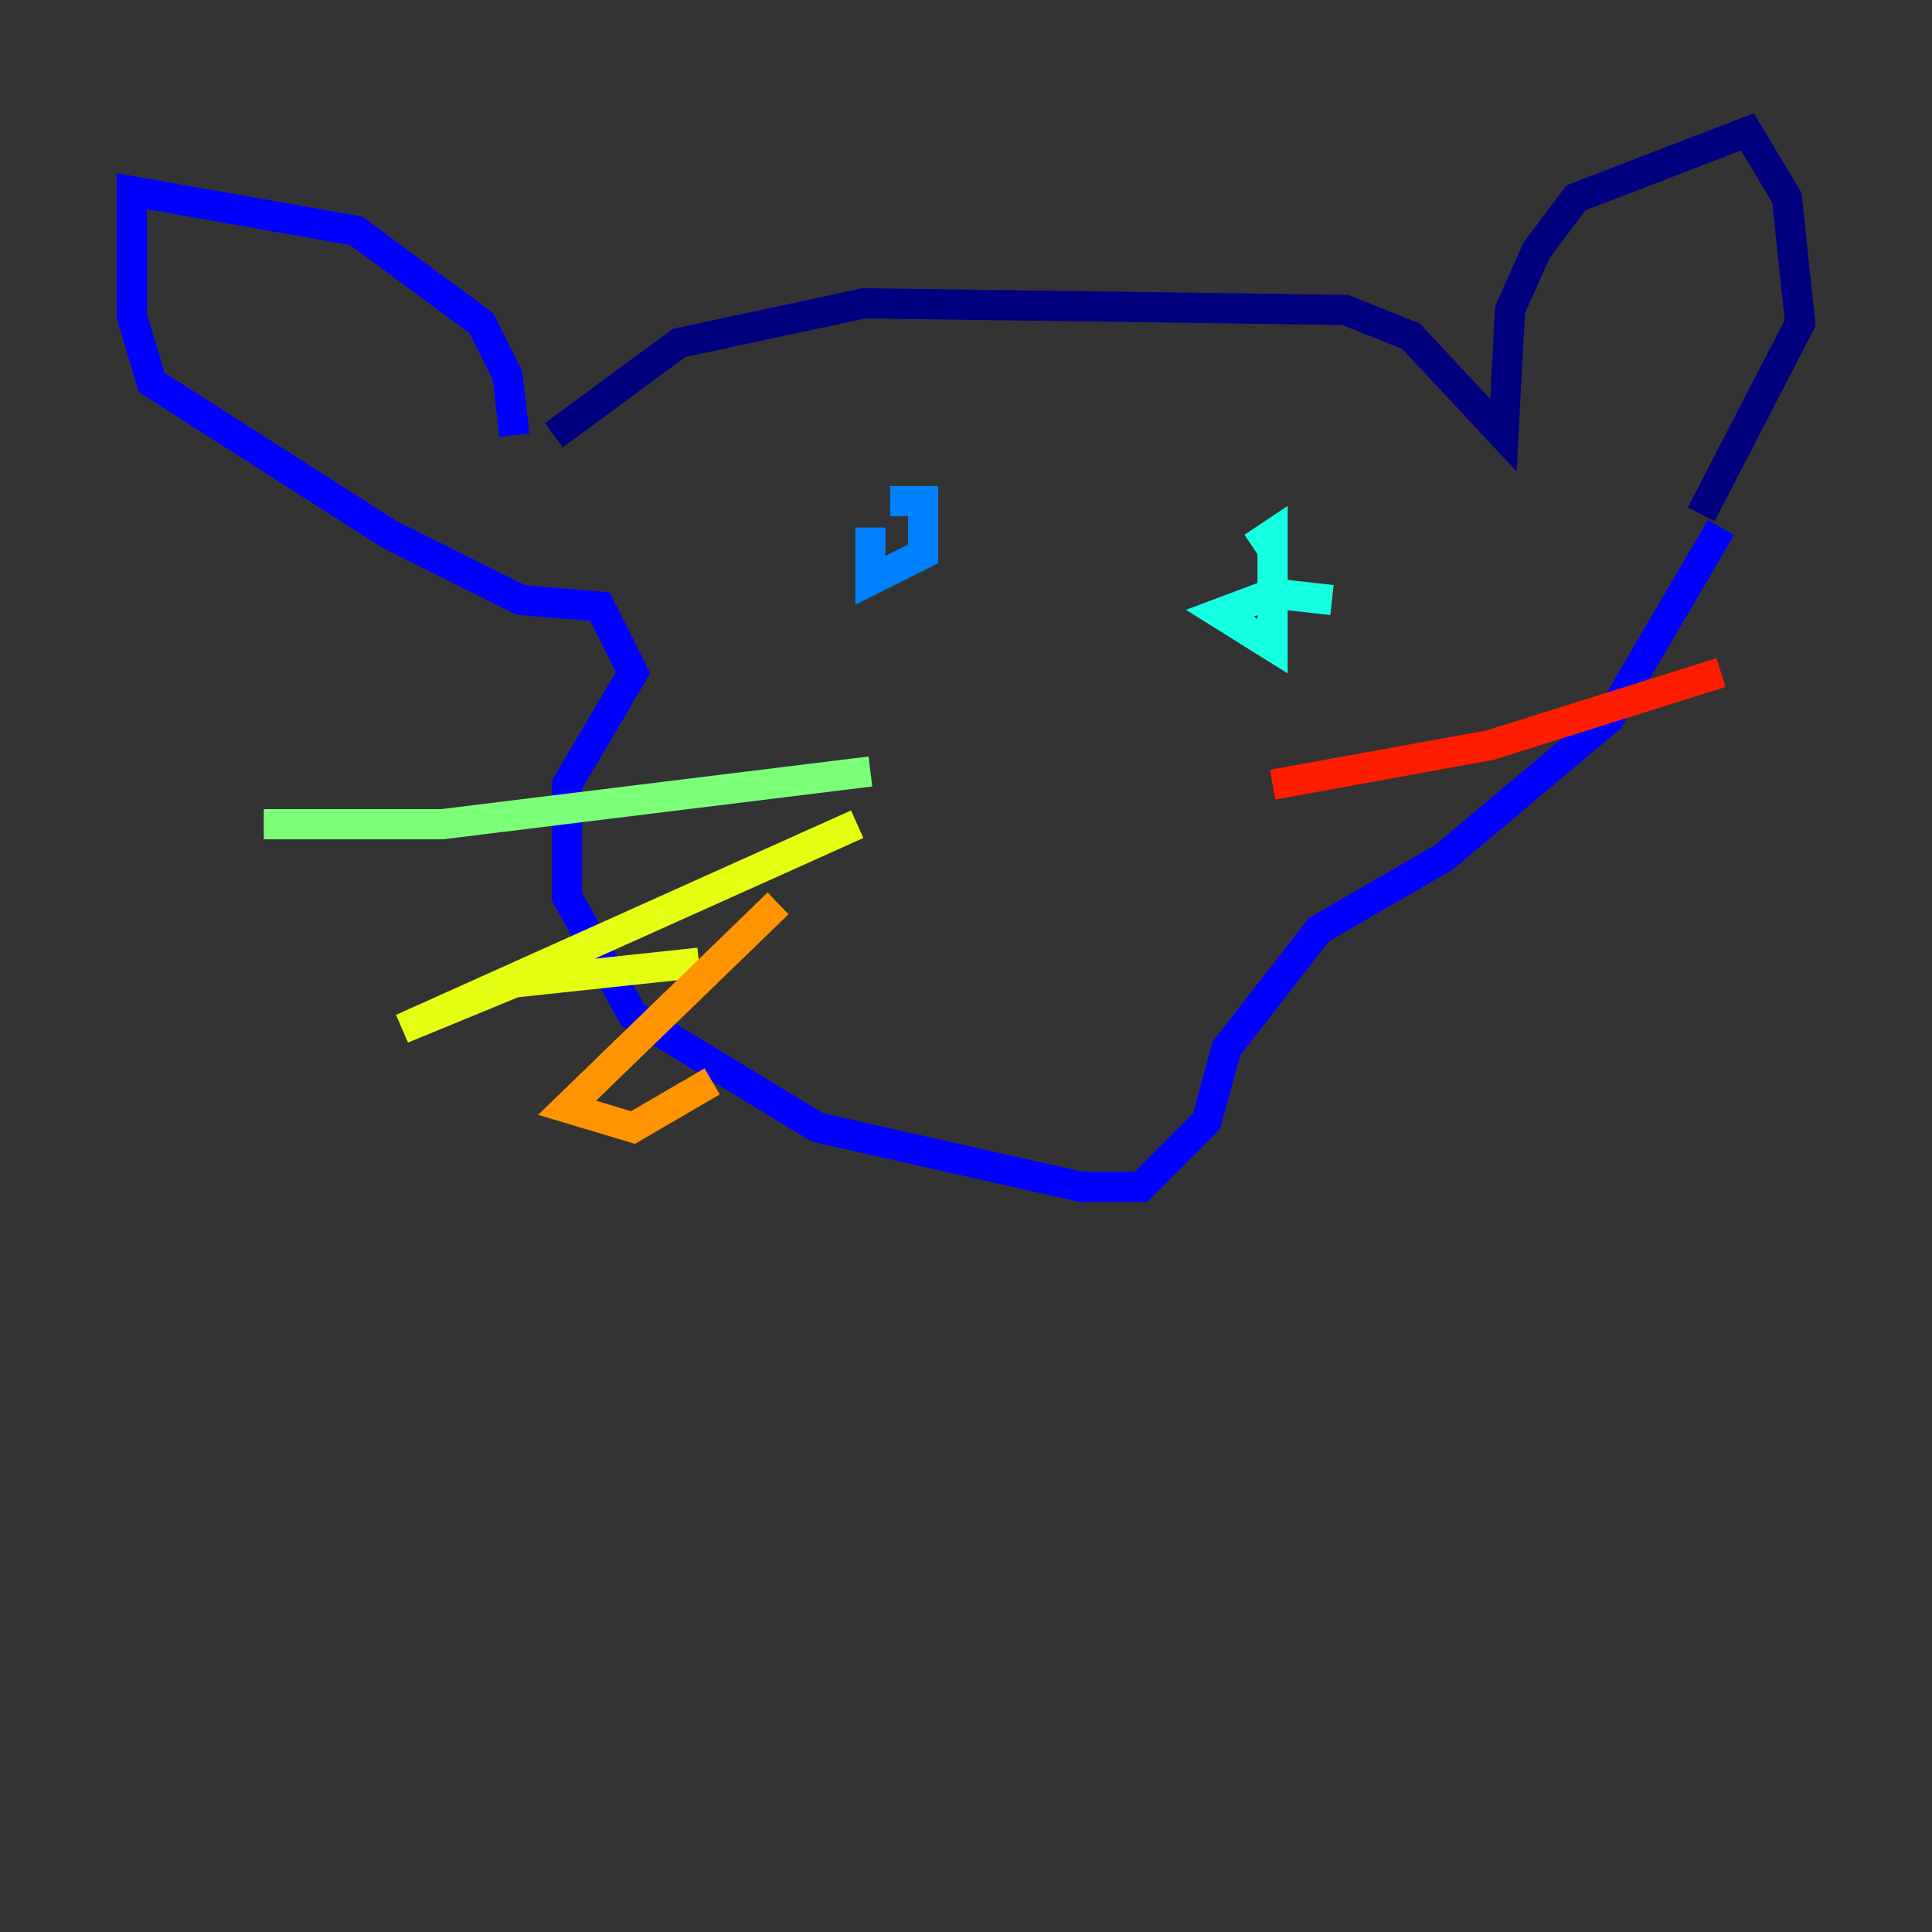 <?xml version="1.0" encoding="utf-8" ?>
<svg baseProfile="tiny" height="128" version="1.2" viewBox="0,0,128,128" width="128" xmlns="http://www.w3.org/2000/svg" xmlns:ev="http://www.w3.org/2001/xml-events" xmlns:xlink="http://www.w3.org/1999/xlink"><rect x="0" y="0" width="128" height="128" fill="#333333" stroke="none"/><defs /><polyline fill="none" points="36.696,28.833 44.997,22.717 57.229,20.096 89.12,20.532 93.488,22.28 99.604,28.833 100.041,20.532 101.788,16.601 104.41,13.106 115.768,8.737 118.389,13.106 119.263,21.406 112.71,34.075" stroke="#00007f" stroke-width="2" /><polyline fill="none" points="34.075,28.833 33.638,24.901 31.891,21.406 23.59,15.29 8.737,12.669 8.737,20.969 10.048,25.338 25.775,35.386 34.512,39.754 39.754,40.191 41.939,44.56 37.57,51.986 37.57,59.413 41.939,67.276 54.171,74.703 71.645,78.635 75.577,78.635 79.945,74.266 81.256,69.461 87.372,61.597 95.672,56.792 106.594,47.618 114.02,34.949" stroke="#0000ff" stroke-width="2" /><polyline fill="none" points="57.666,34.949 57.666,38.444 61.16,36.696 61.16,33.201 58.976,33.201" stroke="#0080ff" stroke-width="2" /><polyline fill="none" points="88.246,39.754 84.314,39.317 80.819,40.628 84.314,42.812 84.314,35.386 83.003,36.259" stroke="#15ffe1" stroke-width="2" /><polyline fill="none" points="17.474,54.608 29.27,54.608 57.666,51.113" stroke="#7cff79" stroke-width="2" /><polyline fill="none" points="56.792,54.608 26.648,68.15 34.075,65.092 46.307,63.782" stroke="#e4ff12" stroke-width="2" /><polyline fill="none" points="51.55,59.85 37.57,73.392 41.939,74.703 47.181,71.645" stroke="#ff9400" stroke-width="2" /><polyline fill="none" points="84.314,51.986 98.73,49.365 114.02,44.56" stroke="#ff1d00" stroke-width="2" /><polyline fill="none" points="73.829,59.413 73.829,59.413" stroke="#7f0000" stroke-width="2" /></svg>